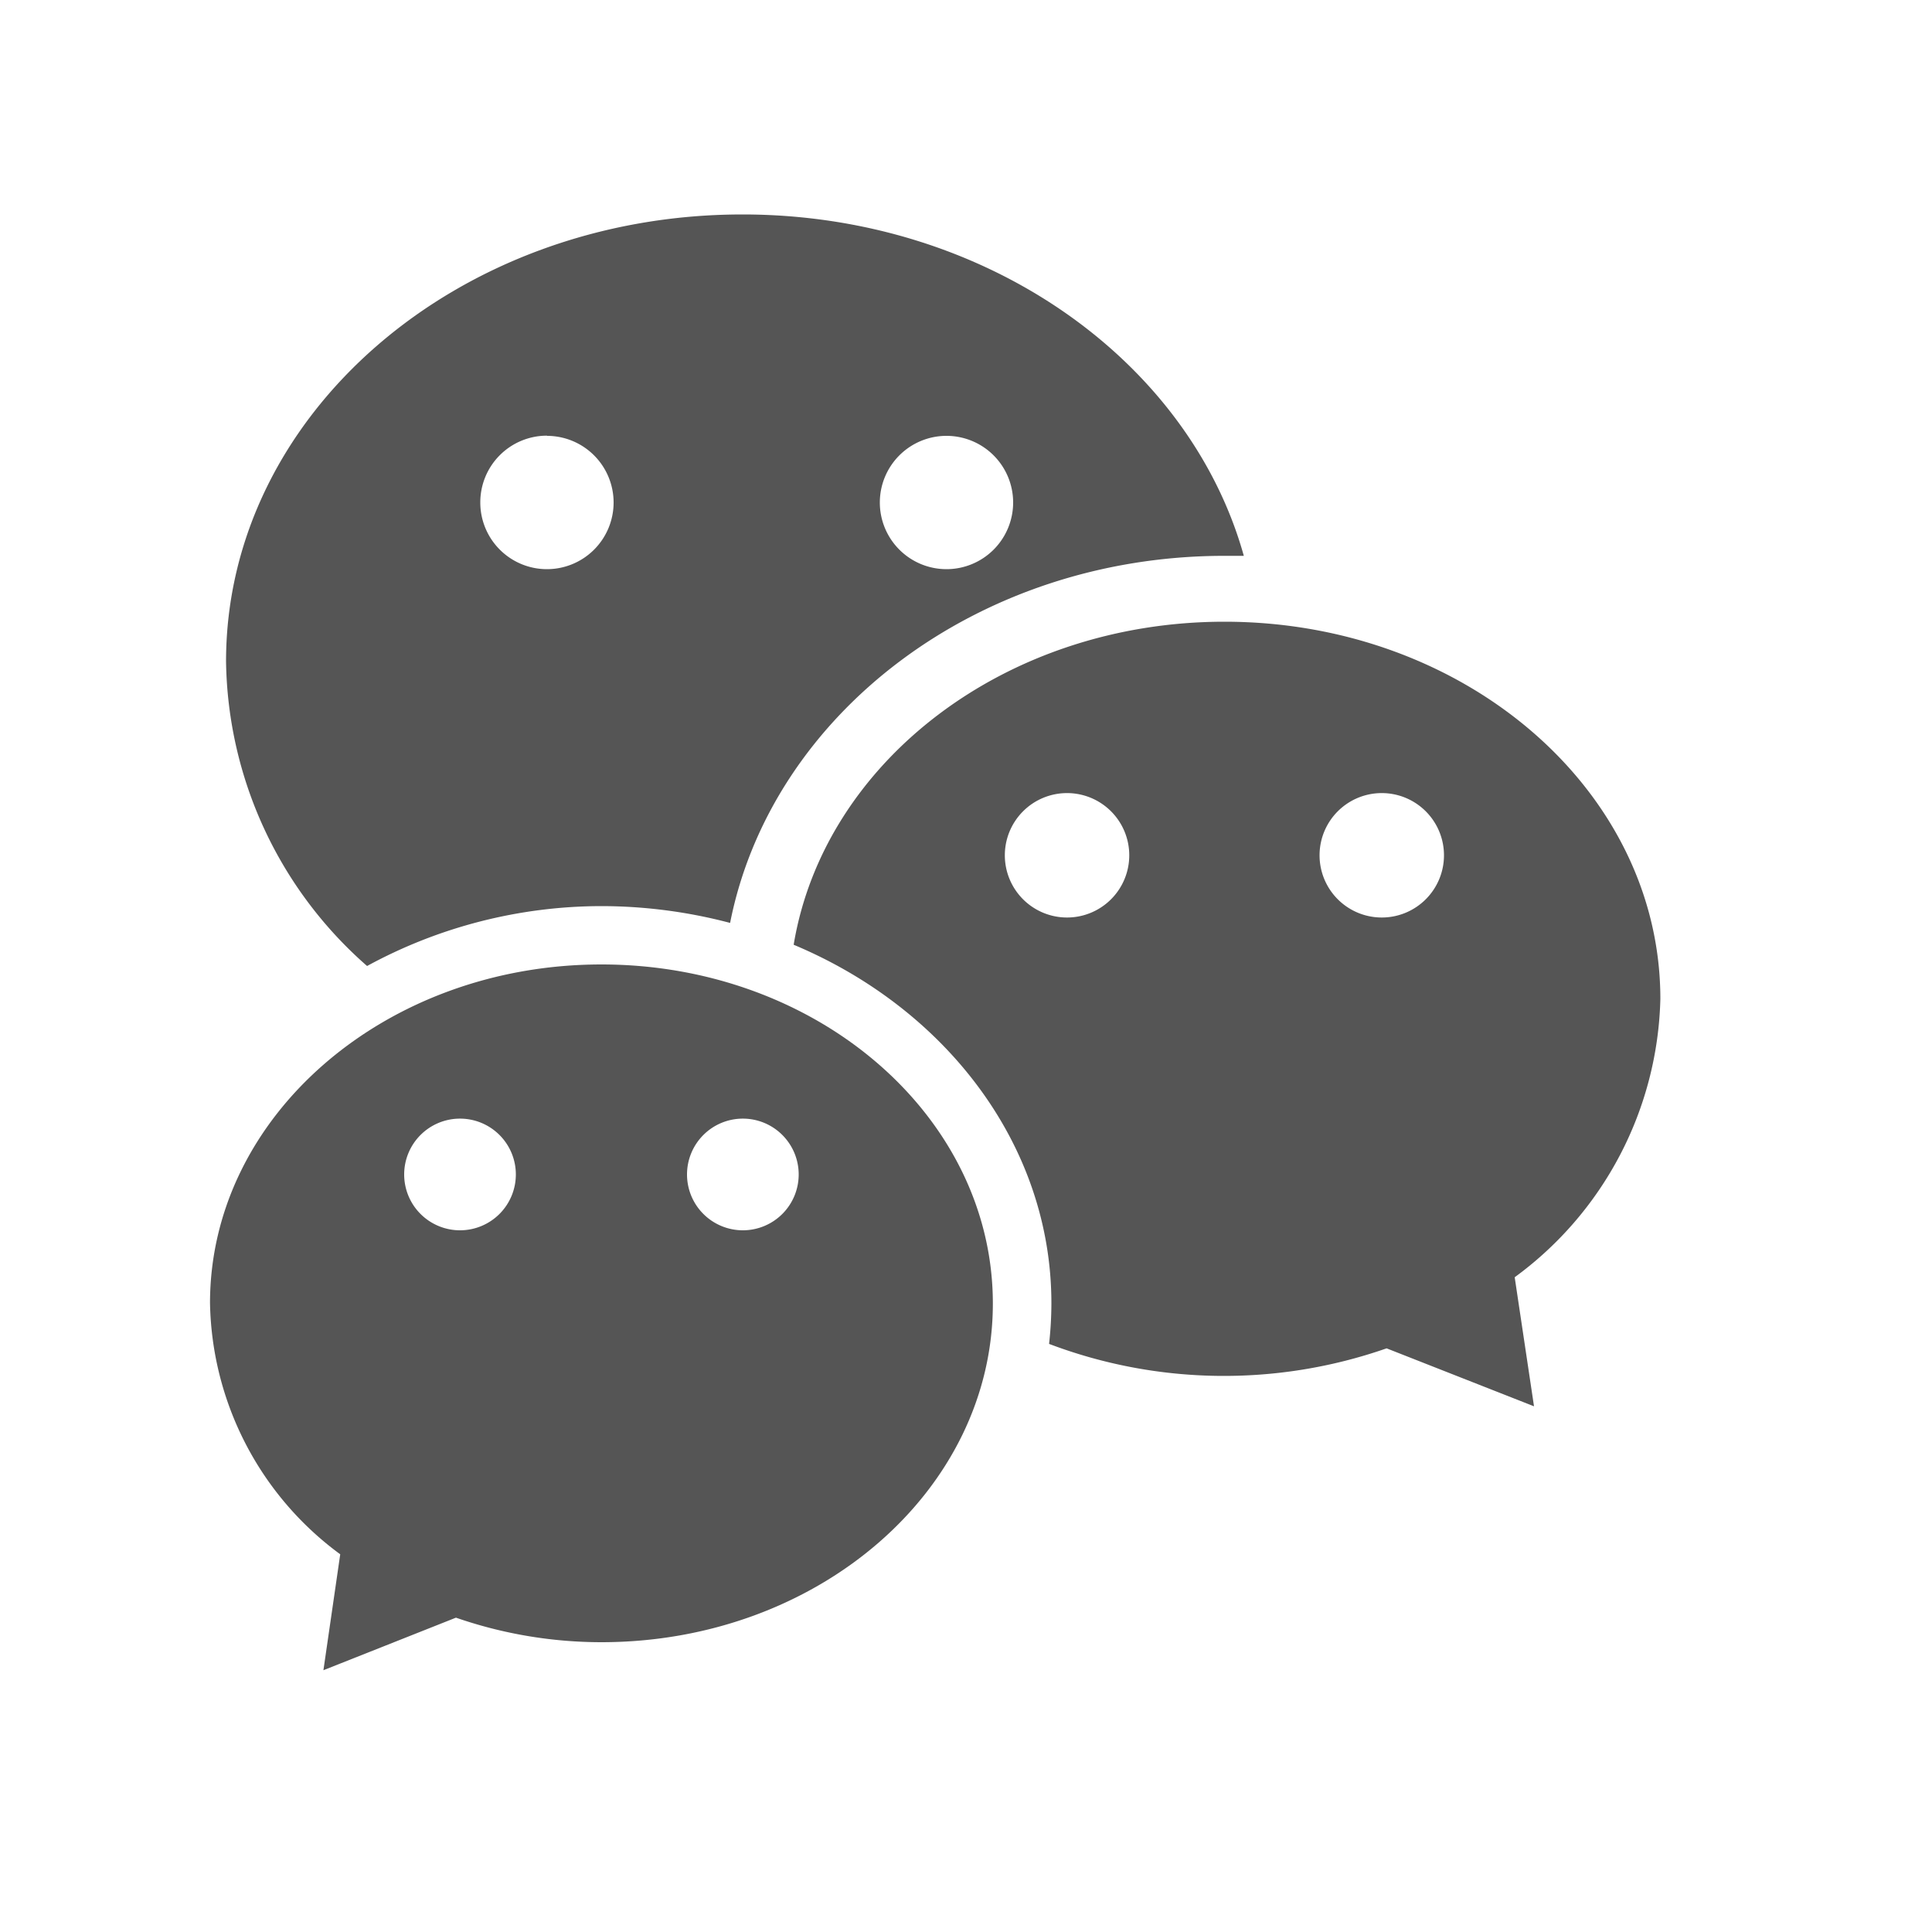 <?xml version="1.0" standalone="no"?><!DOCTYPE svg PUBLIC "-//W3C//DTD SVG 1.1//EN" "http://www.w3.org/Graphics/SVG/1.1/DTD/svg11.dtd"><svg t="1729741372800" class="icon" viewBox="0 0 1024 1024" version="1.1" xmlns="http://www.w3.org/2000/svg" p-id="11694" xmlns:xlink="http://www.w3.org/1999/xlink" width="16" height="16"><path d="M318.771 480.256a268.186 268.186 0 0 1 68.198 8.909c21.811-110.49 130.867-194.56 262.042-194.56h10.24C630.272 190.874 522.24 113.664 393.523 113.664c-151.142 0-273.715 106.086-273.715 236.954A218.522 218.522 0 0 0 194.56 512a260.096 260.096 0 0 1 124.211-31.744zM501.76 231.014A35.328 35.328 0 1 1 466.33 266.24 35.328 35.328 0 0 1 501.76 231.014z m-211.866 0A35.328 35.328 0 1 1 254.566 266.24a35.328 35.328 0 0 1 35.328-35.328zM880.026 529.408c0-110.387-103.424-199.885-231.014-199.885-116.326 0-212.275 74.445-228.352 171.213 80.691 33.792 136.602 106.189 136.602 190.054a198.144 198.144 0 0 1-1.229 21.504 261.53 261.53 0 0 0 178.893 2.355l78.131 30.72-10.24-68.403a188.211 188.211 0 0 0 77.21-147.558z m-314.47-43.11a32.973 32.973 0 1 1 32.973-32.973 32.973 32.973 0 0 1-32.973 32.973z m166.81 0a32.973 32.973 0 1 1 32.973-32.973 32.973 32.973 0 0 1-32.973 32.973z m-413.594 24.883c-114.586 0-207.462 80.384-207.462 179.507a168.858 168.858 0 0 0 69.018 133.12l-8.909 61.44 70.246-27.853A235.52 235.52 0 0 0 318.771 870.4c114.586 0 207.462-80.384 207.462-179.507s-92.877-179.712-207.462-179.712z m-74.957 140.902a29.594 29.594 0 1 1 29.594-29.594 29.594 29.594 0 0 1-29.594 29.594z m149.914 0a29.594 29.594 0 1 1 29.594-29.594 29.594 29.594 0 0 1-29.594 29.594z m0 0" p-id="11695" fill="#555555"></path></svg>